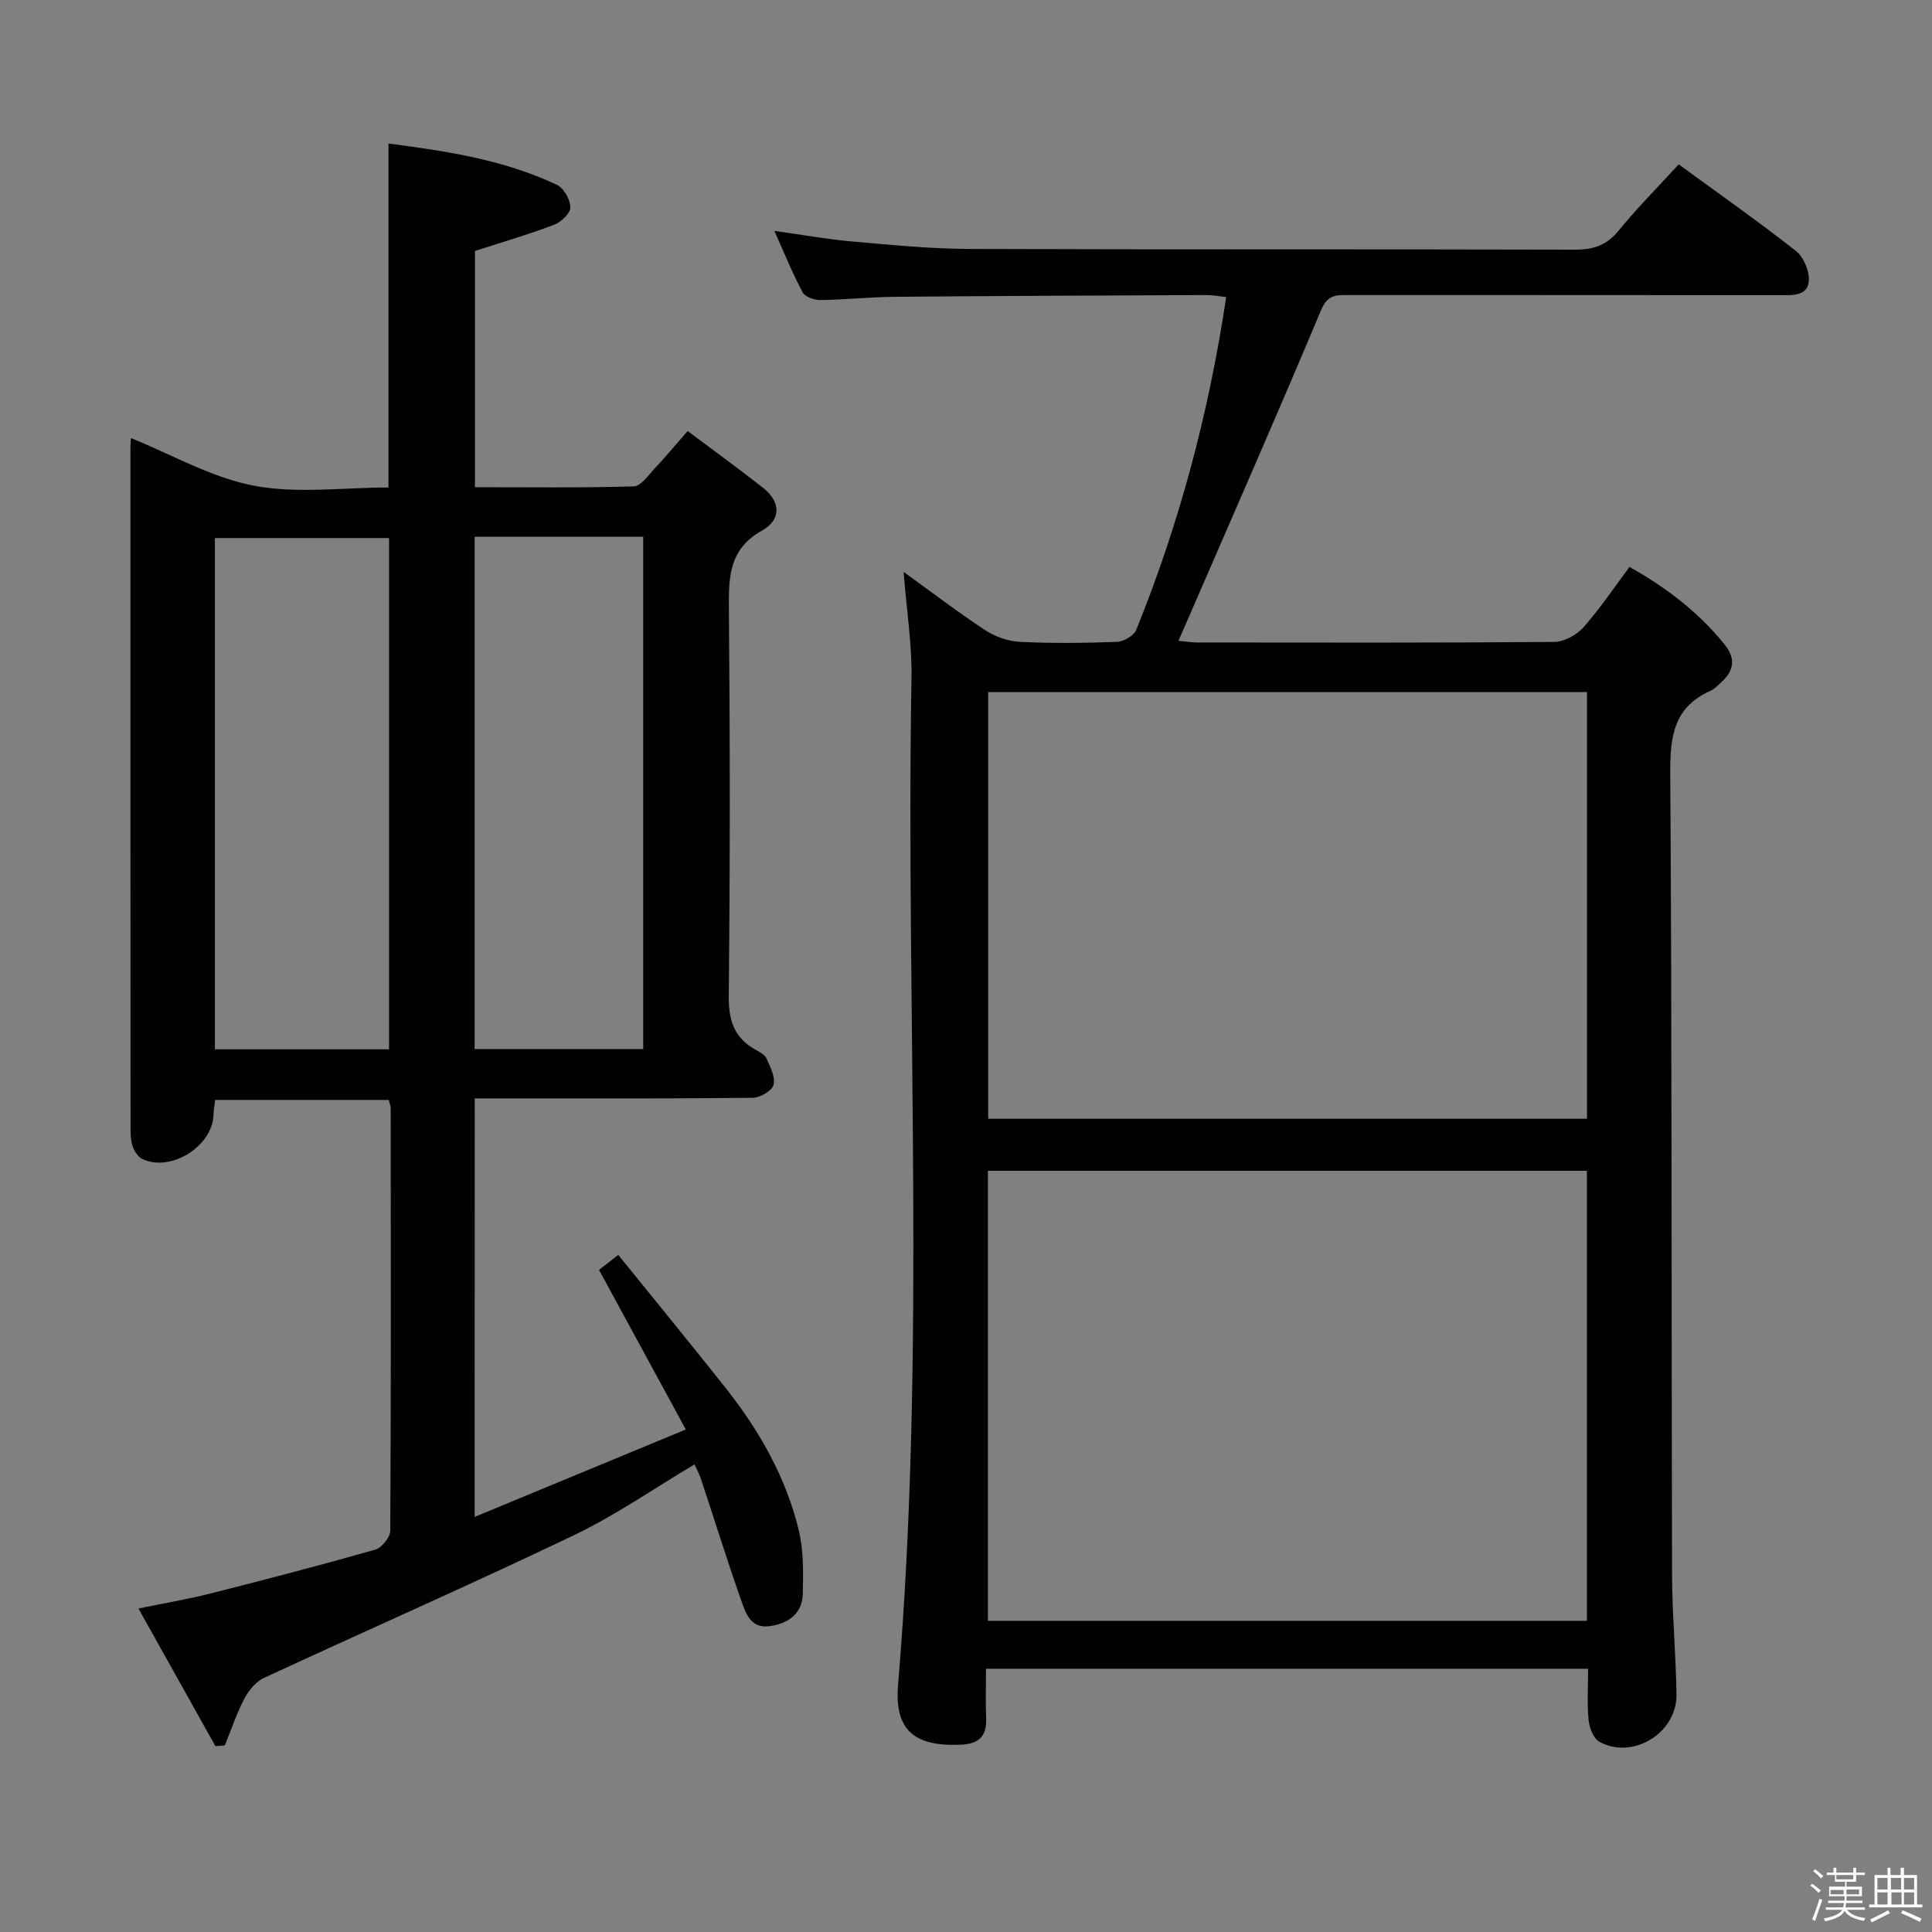 <svg enable-background="new 0 0 400 400" viewBox="0 0 400 400" xmlns="http://www.w3.org/2000/svg"><rect x="0" y="0" width="400" height="400" fill="#808080" stroke="none"/><path d="m374.8 390.4.4-.4c.7.5 1.3 1 1.8 1.4l-.5.5c-.5-.6-1.1-1.1-1.7-1.5zm1 7.3-.6-.3c.5-1.4 1.1-2.8 1.5-4.3.2.1.4.2.6.3-.5 1.3-1 2.8-1.5 4.3zm-.4-10.3.4-.4c.4.3 1 .8 1.7 1.4l-.5.5c-.4-.5-1-1-1.6-1.5zm2.5.3h1.7v-1h.6v1h3.5v-1h.6v1h1.8v.5h-1.8v1.4h-2v1h3.2v2h-3.2v.9h3.3v.5h-3.4c0 .3-.1.6-.1.9h4v.5h-3.7c.7.9 1.9 1.5 3.8 1.7-.1.2-.2.4-.3.6-2.1-.4-3.5-1.1-4-2.1-.4 1-1.8 1.7-4 2.2-.1-.2-.2-.4-.3-.6 2.1-.4 3.4-1 3.8-1.8h-3.4v-.5h3.6c.1-.3.1-.6.2-.9h-3.3v-.5h3.4c0-.3 0-.6 0-.9h-3.2v-2h3.3v-1h-2.1v-1.4h-1.7v-.5zm1.1 3.5v1h2.7c0-.3 0-.4 0-.4 0-.1 0-.2 0-.2 0-.1 0-.2 0-.3h-2.7zm1.2-3v.9h3.5v-.9zm4.7 3h-2.6v.6.4h2.6z" fill="#fcfbfa"/><path d="m393.6 386.7h.6v1.5h2.7v6.1h1.1v.6h-11v-.6h1.1v-6.1h2.7v-1.5h.6v1.5h2.1v-1.5zm-2.7 8.8.4.6c-1.2.6-2.5 1.3-3.8 1.9-.1-.2-.2-.4-.3-.6 1.2-.6 2.5-1.2 3.7-1.9zm-2.2-6.7v2.4h2.1v-2.4zm0 3v2.5h2.1v-2.5zm2.8-3v2.4h2.1v-2.4zm.1 3v2.5h2.1v-2.5h-2.2zm5.9 6.1c-1.4-.7-2.7-1.3-3.9-1.8l.3-.6c1.5.6 2.7 1.2 3.9 1.7zm-1.2-9.1h-2.1v2.4h2.1zm-2.1 3v2.5h2.1v-2.5z" fill="#fcfbfa"/><g fill="#010104"><path d="m187.08 118.4c5.92 4.27 11.28 8.38 16.92 12.08 2.07 1.36 4.77 2.29 7.23 2.41 6.65.33 13.33.25 19.98 0 1.41-.05 3.54-1.26 4.03-2.47 8.95-22.08 15.04-44.94 18.63-68.92-1.62-.17-2.87-.42-4.12-.41-21.49.09-42.98.17-64.47.36-5.15.05-10.29.6-15.43.67-1.25.02-3.16-.64-3.66-1.57-2.08-3.89-3.74-8.01-5.87-12.75 5.89.82 10.91 1.74 15.96 2.18 8.11.71 16.24 1.53 24.36 1.56 41.82.15 83.64.03 125.46.15 3.81.01 6.55-.92 9.03-3.95 3.87-4.74 8.21-9.1 12.43-13.71 8.22 6.01 16.4 11.75 24.25 17.91 1.58 1.24 2.8 4.08 2.69 6.11-.17 3.2-3.18 3.08-5.79 3.07-29.82-.04-59.65-.02-89.47-.03-2.47 0-4.34-.19-5.71 3.08-9.37 22.33-19.12 44.5-28.76 66.72-.19.44-.38.88-.78 1.78 1.42.13 2.63.35 3.83.35 24.66.02 49.32.09 73.97-.12 2.06-.02 4.63-1.43 6.04-3.02 3.41-3.83 6.28-8.14 9.54-12.5 7.64 4.27 14.27 9.35 19.67 16.03 2.32 2.87 2.03 5.4-.61 7.79-.74.67-1.46 1.46-2.34 1.85-7.56 3.37-8.33 9.43-8.28 16.99.36 55.31.23 110.63.37 165.94.02 8.31.82 16.61.91 24.92.09 7.93-9.06 13.5-15.95 9.72-1.23-.67-2.08-2.9-2.24-4.49-.34-3.42-.1-6.9-.1-10.63-41.66 0-82.74 0-124.66 0 0 3.45-.11 6.87.03 10.28.16 3.87-1.68 5.31-5.38 5.45-9.57.36-13.64-3.04-12.85-12.48 5.82-69.34 1.59-138.8 2.77-208.19.14-7.1-1.01-14.2-1.63-22.16zm141.47 217.17c0-31.38 0-62.15 0-93.17-41.48 0-82.69 0-124.01 0v93.17zm.02-192.28c-41.7 0-82.8 0-123.97 0v88.34h123.97c0-29.56 0-58.81 0-88.34z"/><path d="m98.27 314.06c14.67-6.08 28.58-11.83 43.72-18.1-6.07-11.16-11.81-21.71-17.97-33.04.57-.44 1.85-1.43 3.99-3.1 7.43 9.2 14.88 18.27 22.17 27.47 6.98 8.81 12.52 18.49 15.18 29.47 1.03 4.24.95 8.82.85 13.23-.1 4.14-3.06 6.17-6.87 6.69-4 .55-5-2.81-5.95-5.52-2.91-8.3-5.53-16.71-8.3-25.06-.3-.92-.79-1.78-1.3-2.91-8.4 4.99-16.32 10.52-24.91 14.63-21.25 10.18-42.84 19.66-64.22 29.57-1.68.78-3.17 2.59-4.06 4.28-1.62 3.09-2.73 6.45-4.05 9.7-.65.05-1.3.1-1.95.15-5.15-9.21-10.3-18.42-15.94-28.5 5.46-1.12 10.22-1.92 14.9-3.1 11.41-2.89 22.81-5.86 34.13-9.08 1.34-.38 3.1-2.56 3.11-3.91.17-29.16.11-58.32.09-87.49 0-.47-.22-.94-.41-1.71-11.9 0-23.81 0-35.94 0-.14 1.2-.31 2.15-.34 3.11-.2 6.46-8.8 11.89-14.69 9.14-.9-.42-1.67-1.58-2.02-2.56-.43-1.21-.46-2.6-.46-3.92-.03-46.99-.03-93.99-.02-140.98 0-.66.08-1.33.11-1.82 8.45 3.41 16.65 8.18 25.43 9.85 8.97 1.71 18.51.38 27.88.38 0-23.85 0-47.23 0-71.21 11.96 1.55 23.85 3.33 34.89 8.56 1.42.67 2.76 3.05 2.77 4.65.01 1.23-1.92 3.05-3.36 3.6-5.24 2-10.64 3.57-16.39 5.43v48.91c11.01 0 21.94.15 32.86-.17 1.5-.04 3.02-2.32 4.36-3.73 2.16-2.28 4.16-4.7 6.81-7.73 5.34 4.01 10.54 7.77 15.58 11.73 3.73 2.93 3.82 6.64-.19 8.88-6.89 3.85-6.91 9.72-6.85 16.41.24 26.66.25 53.33-.03 79.99-.05 5.03 1.13 8.6 5.49 11.05.86.49 1.96 1.03 2.32 1.83.78 1.75 1.88 3.88 1.46 5.49-.33 1.23-2.79 2.65-4.31 2.67-17.16.19-34.33.12-51.49.12-1.95 0-3.9 0-6.06 0-.02 28.95-.02 57.24-.02 86.65zm-17.72-96.81c0-35.56 0-70.78 0-105.85-12.28 0-24.18 0-36.06 0v105.85zm17.72-106.12v106.08h34.9c0-35.57 0-70.76 0-106.08-11.73 0-23.04 0-34.9 0z"/></g></svg>